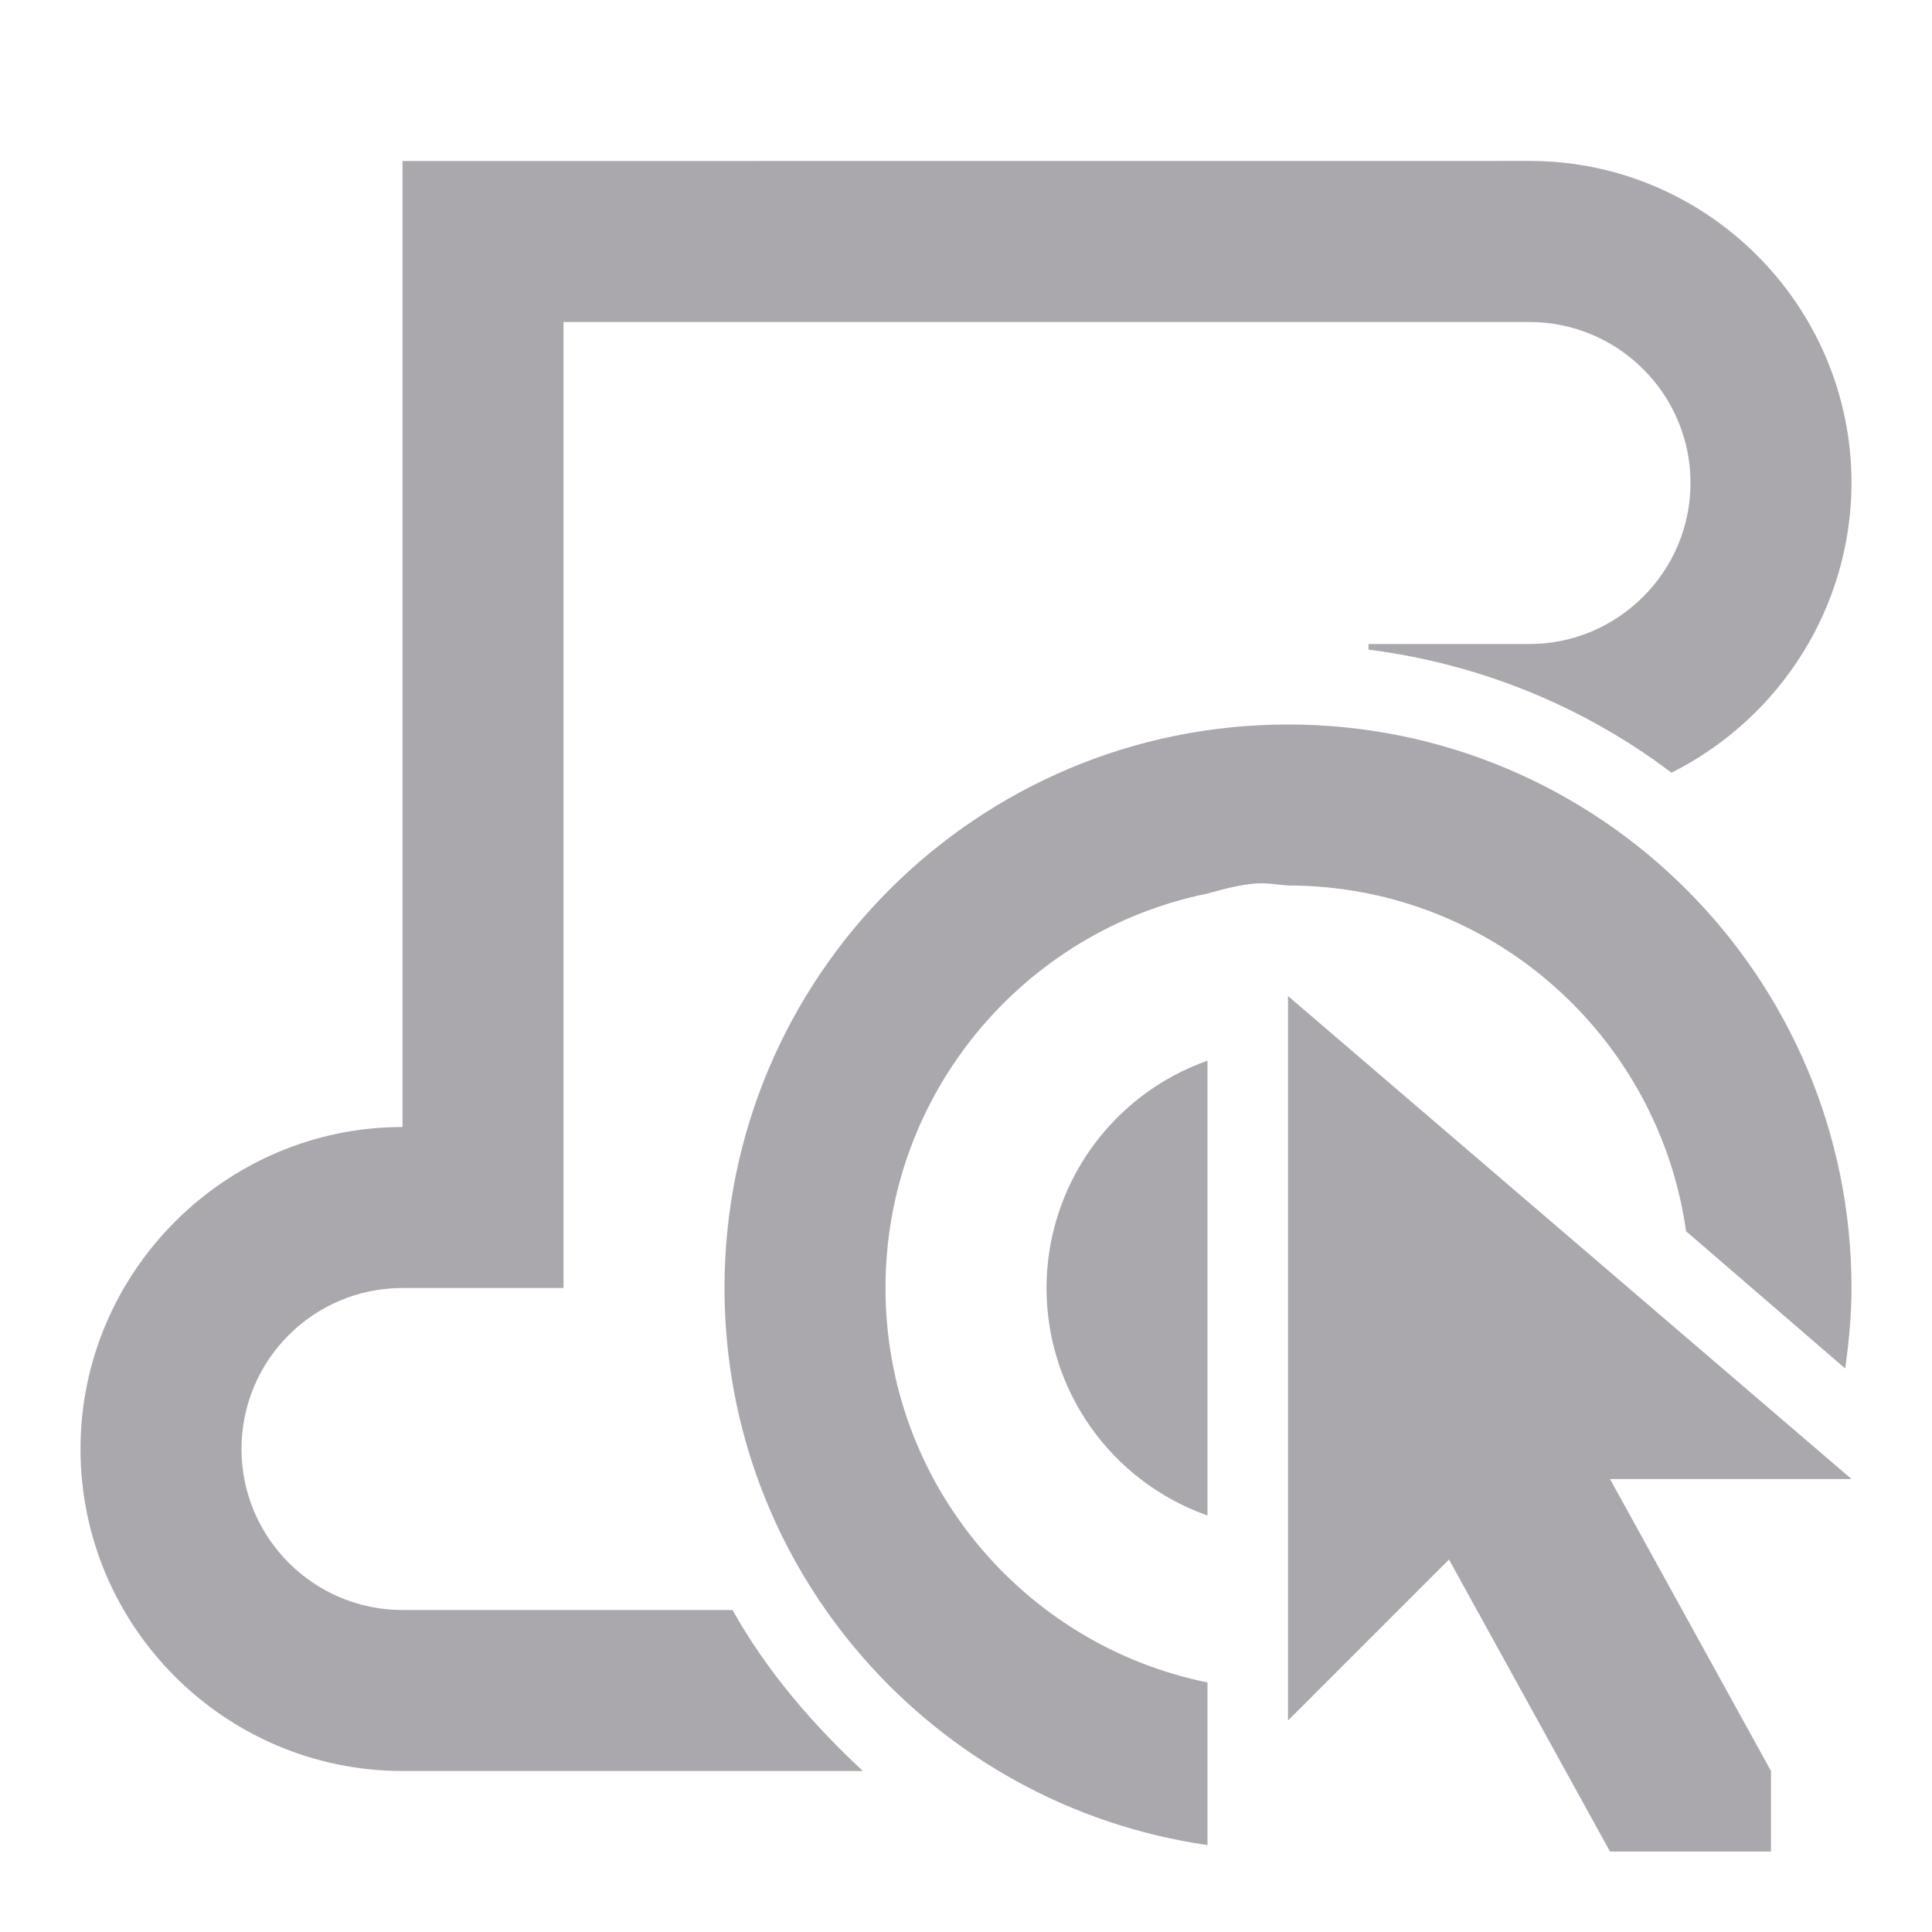 <svg viewBox="0 0 24 24" xmlns="http://www.w3.org/2000/svg"><path d="m5 2v12c-2.2 0-4 1.8-4 4 0 2.209 1.8 4 4 4h5.719c-.619-.574-1.202-1.249-1.619-2h-2.1-2c-1.105 0-2-.9-2-2 0-1.105.895-2 2-2h2v-12h10 2c1.1 0 2 .895 2 2 0 1.1-.9 2-2 2h-2v.07c1.364.173 2.66.694 3.764 1.529 1.367-.688 2.234-2.077 2.236-3.6 0-2.2-1.791-4-4-4zm11 7c-3.866 0-7 3.134-7 7 0 3.525 2.609 6.433 6 6.92v-2.02c-2.282-.463-4-2.481-4-4.9s1.718-4.437 4-4.9c.643-.183.711-.121 1-.1 2.522 0 4.602 1.868 4.945 4.295l1.977 1.705c.046-.336.078-.663.078-1 0-3.866-3.134-7-7-7zm0 3.373v9l2-2 2 3.627h2v-1l-2-3.627h3zm-1 .803c-1.197.423-1.998 1.554-2 2.824.001 1.271.802 2.403 2 2.826z" fill="#aaa8ac"/></svg>